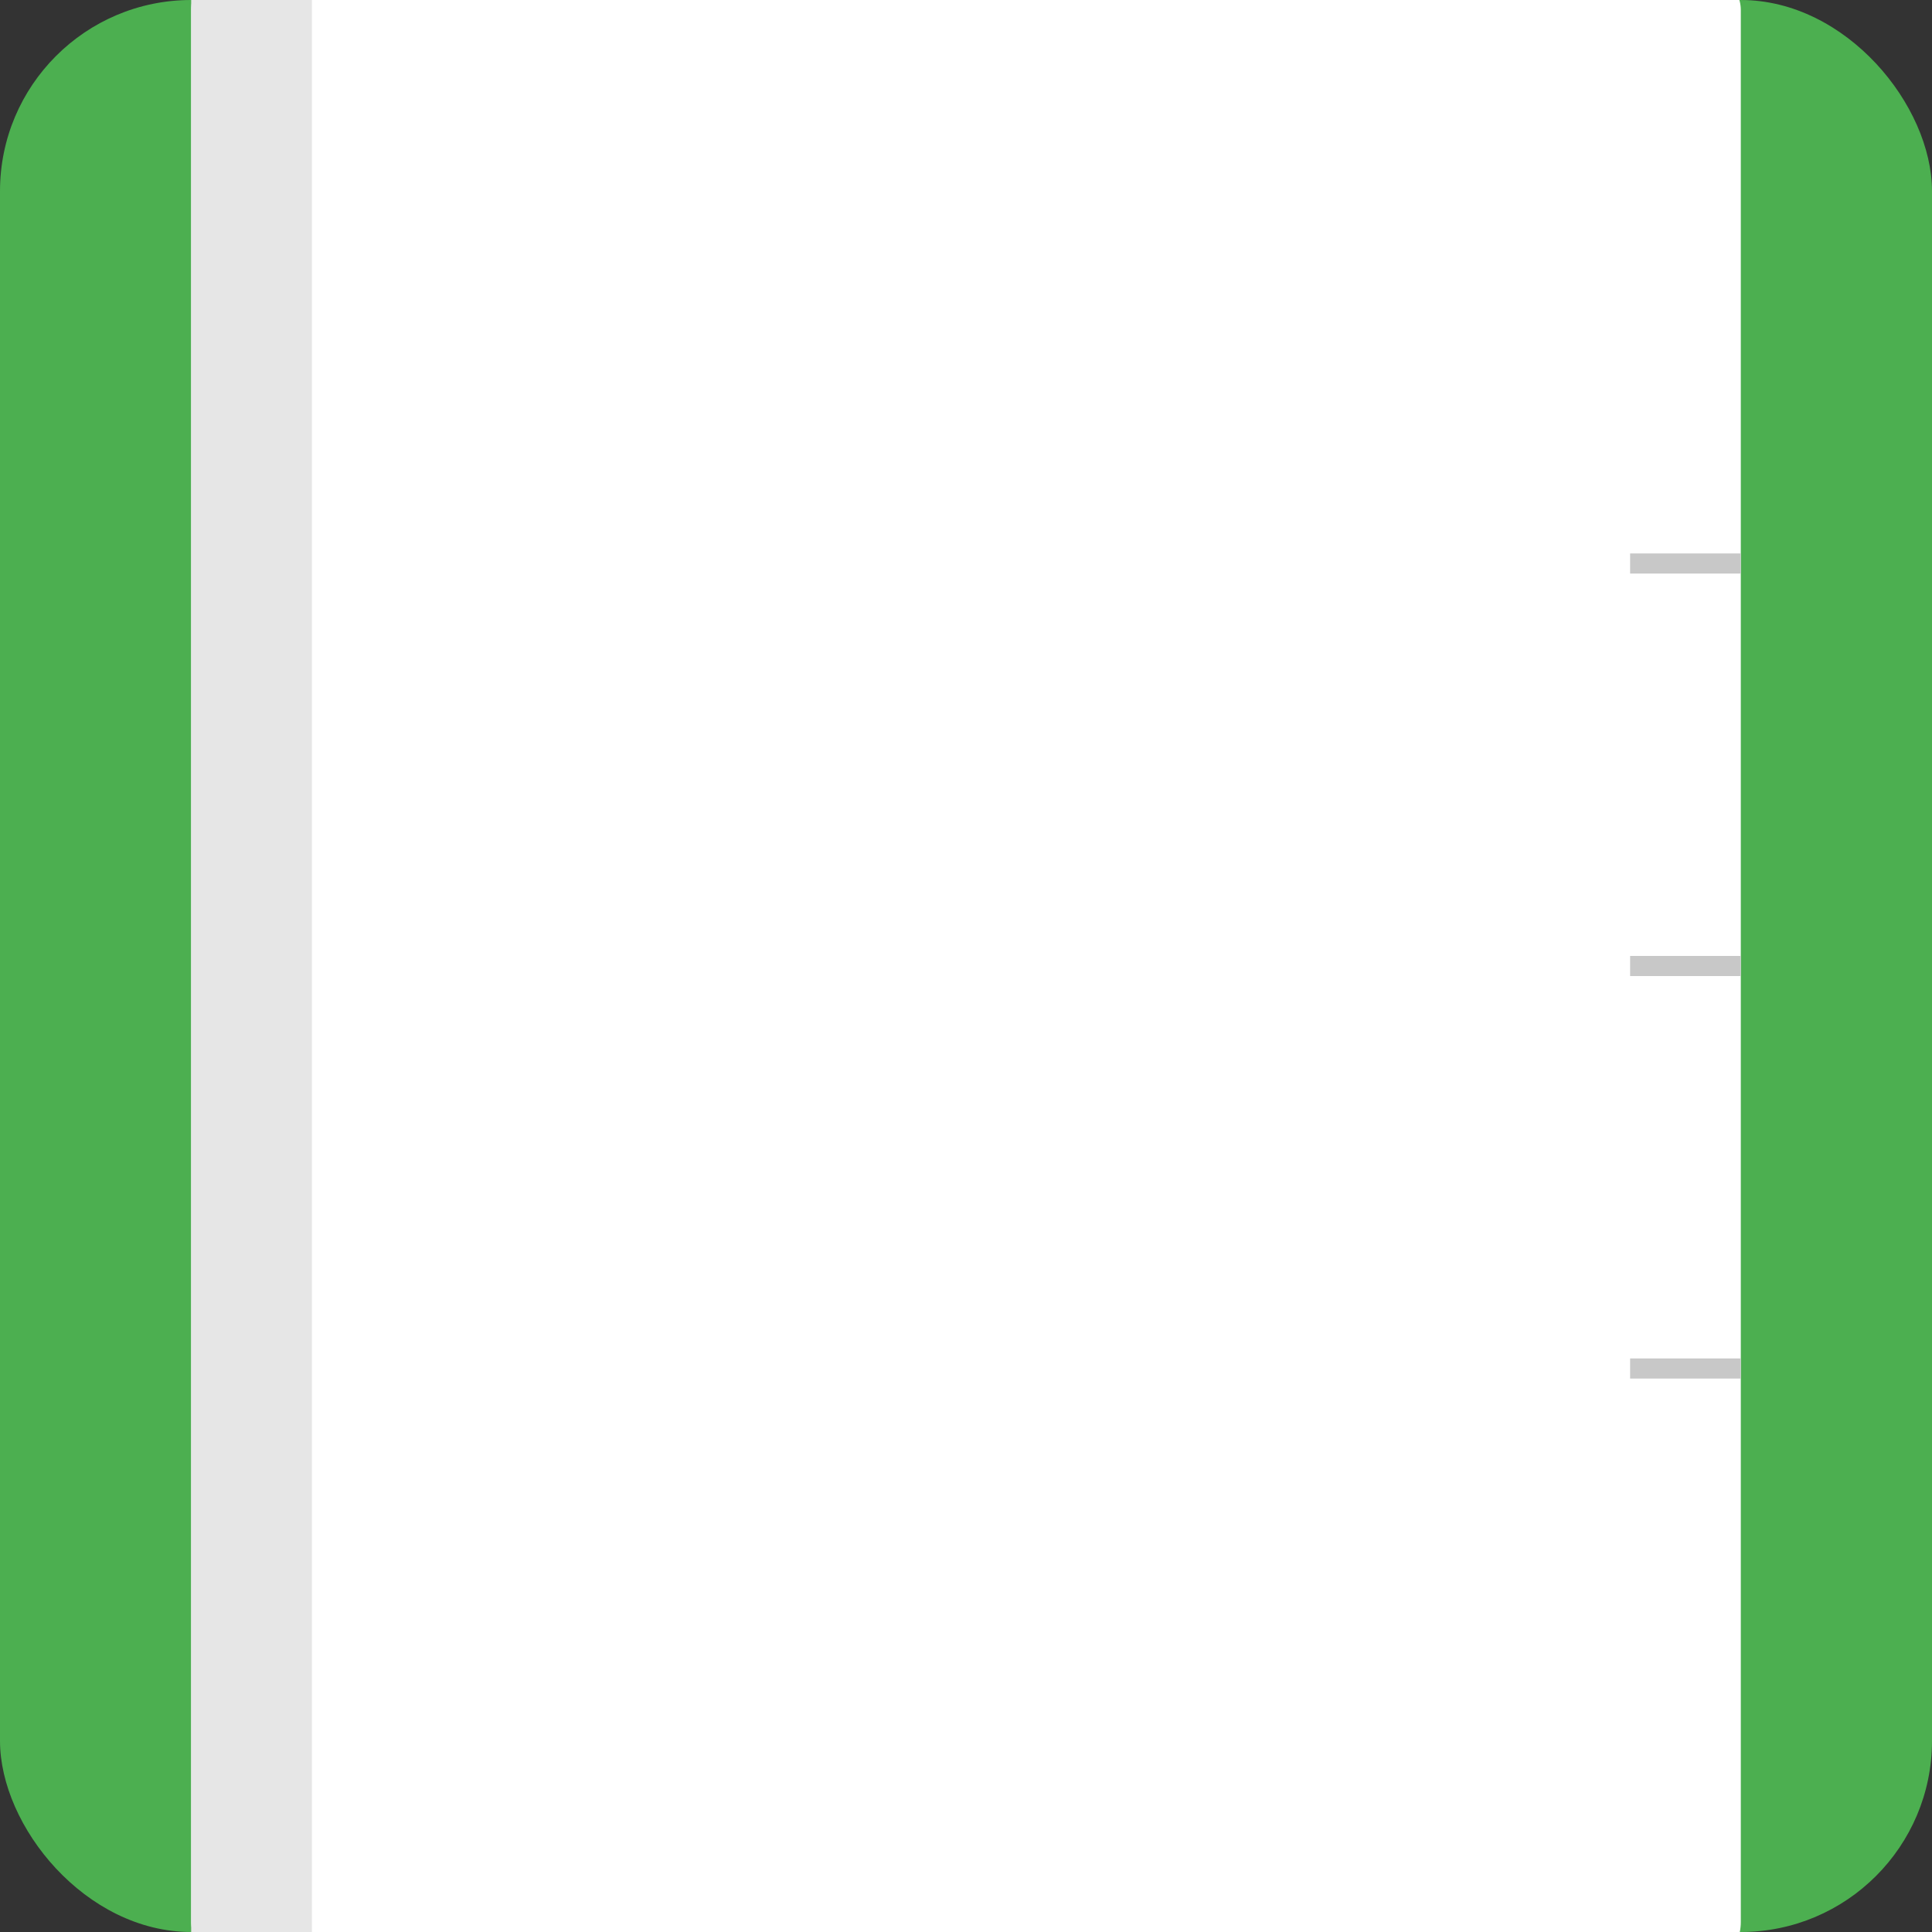 <?xml version="1.0" encoding="UTF-8"?>
<svg width="192" height="192" viewBox="0 0 192 192" xmlns="http://www.w3.org/2000/svg">
  <rect x="0" y="0" width="192" height="192" fill="#333333" stroke="none"/>
  <!-- Background -->
  <rect width="192" height="192" rx="19" fill="#4CAF50"/>
  
  <!-- Book -->
  <rect x="19" y="-4" width="154" height="200" rx="5" fill="white"/>
  
  <!-- Spine -->
  <rect x="19" y="-4" width="12" height="200" fill="#e6e6e6"/>
  
  <!-- Pages -->
  <line x1="162" y1="56" 
        x2="173" y2="56" 
        stroke="#c8c8c8" stroke-width="2"/>
  <line x1="162" y1="96" 
        x2="173" y2="96" 
        stroke="#c8c8c8" stroke-width="2"/>
  <line x1="162" y1="136" 
        x2="173" y2="136" 
        stroke="#c8c8c8" stroke-width="2"/>
</svg>